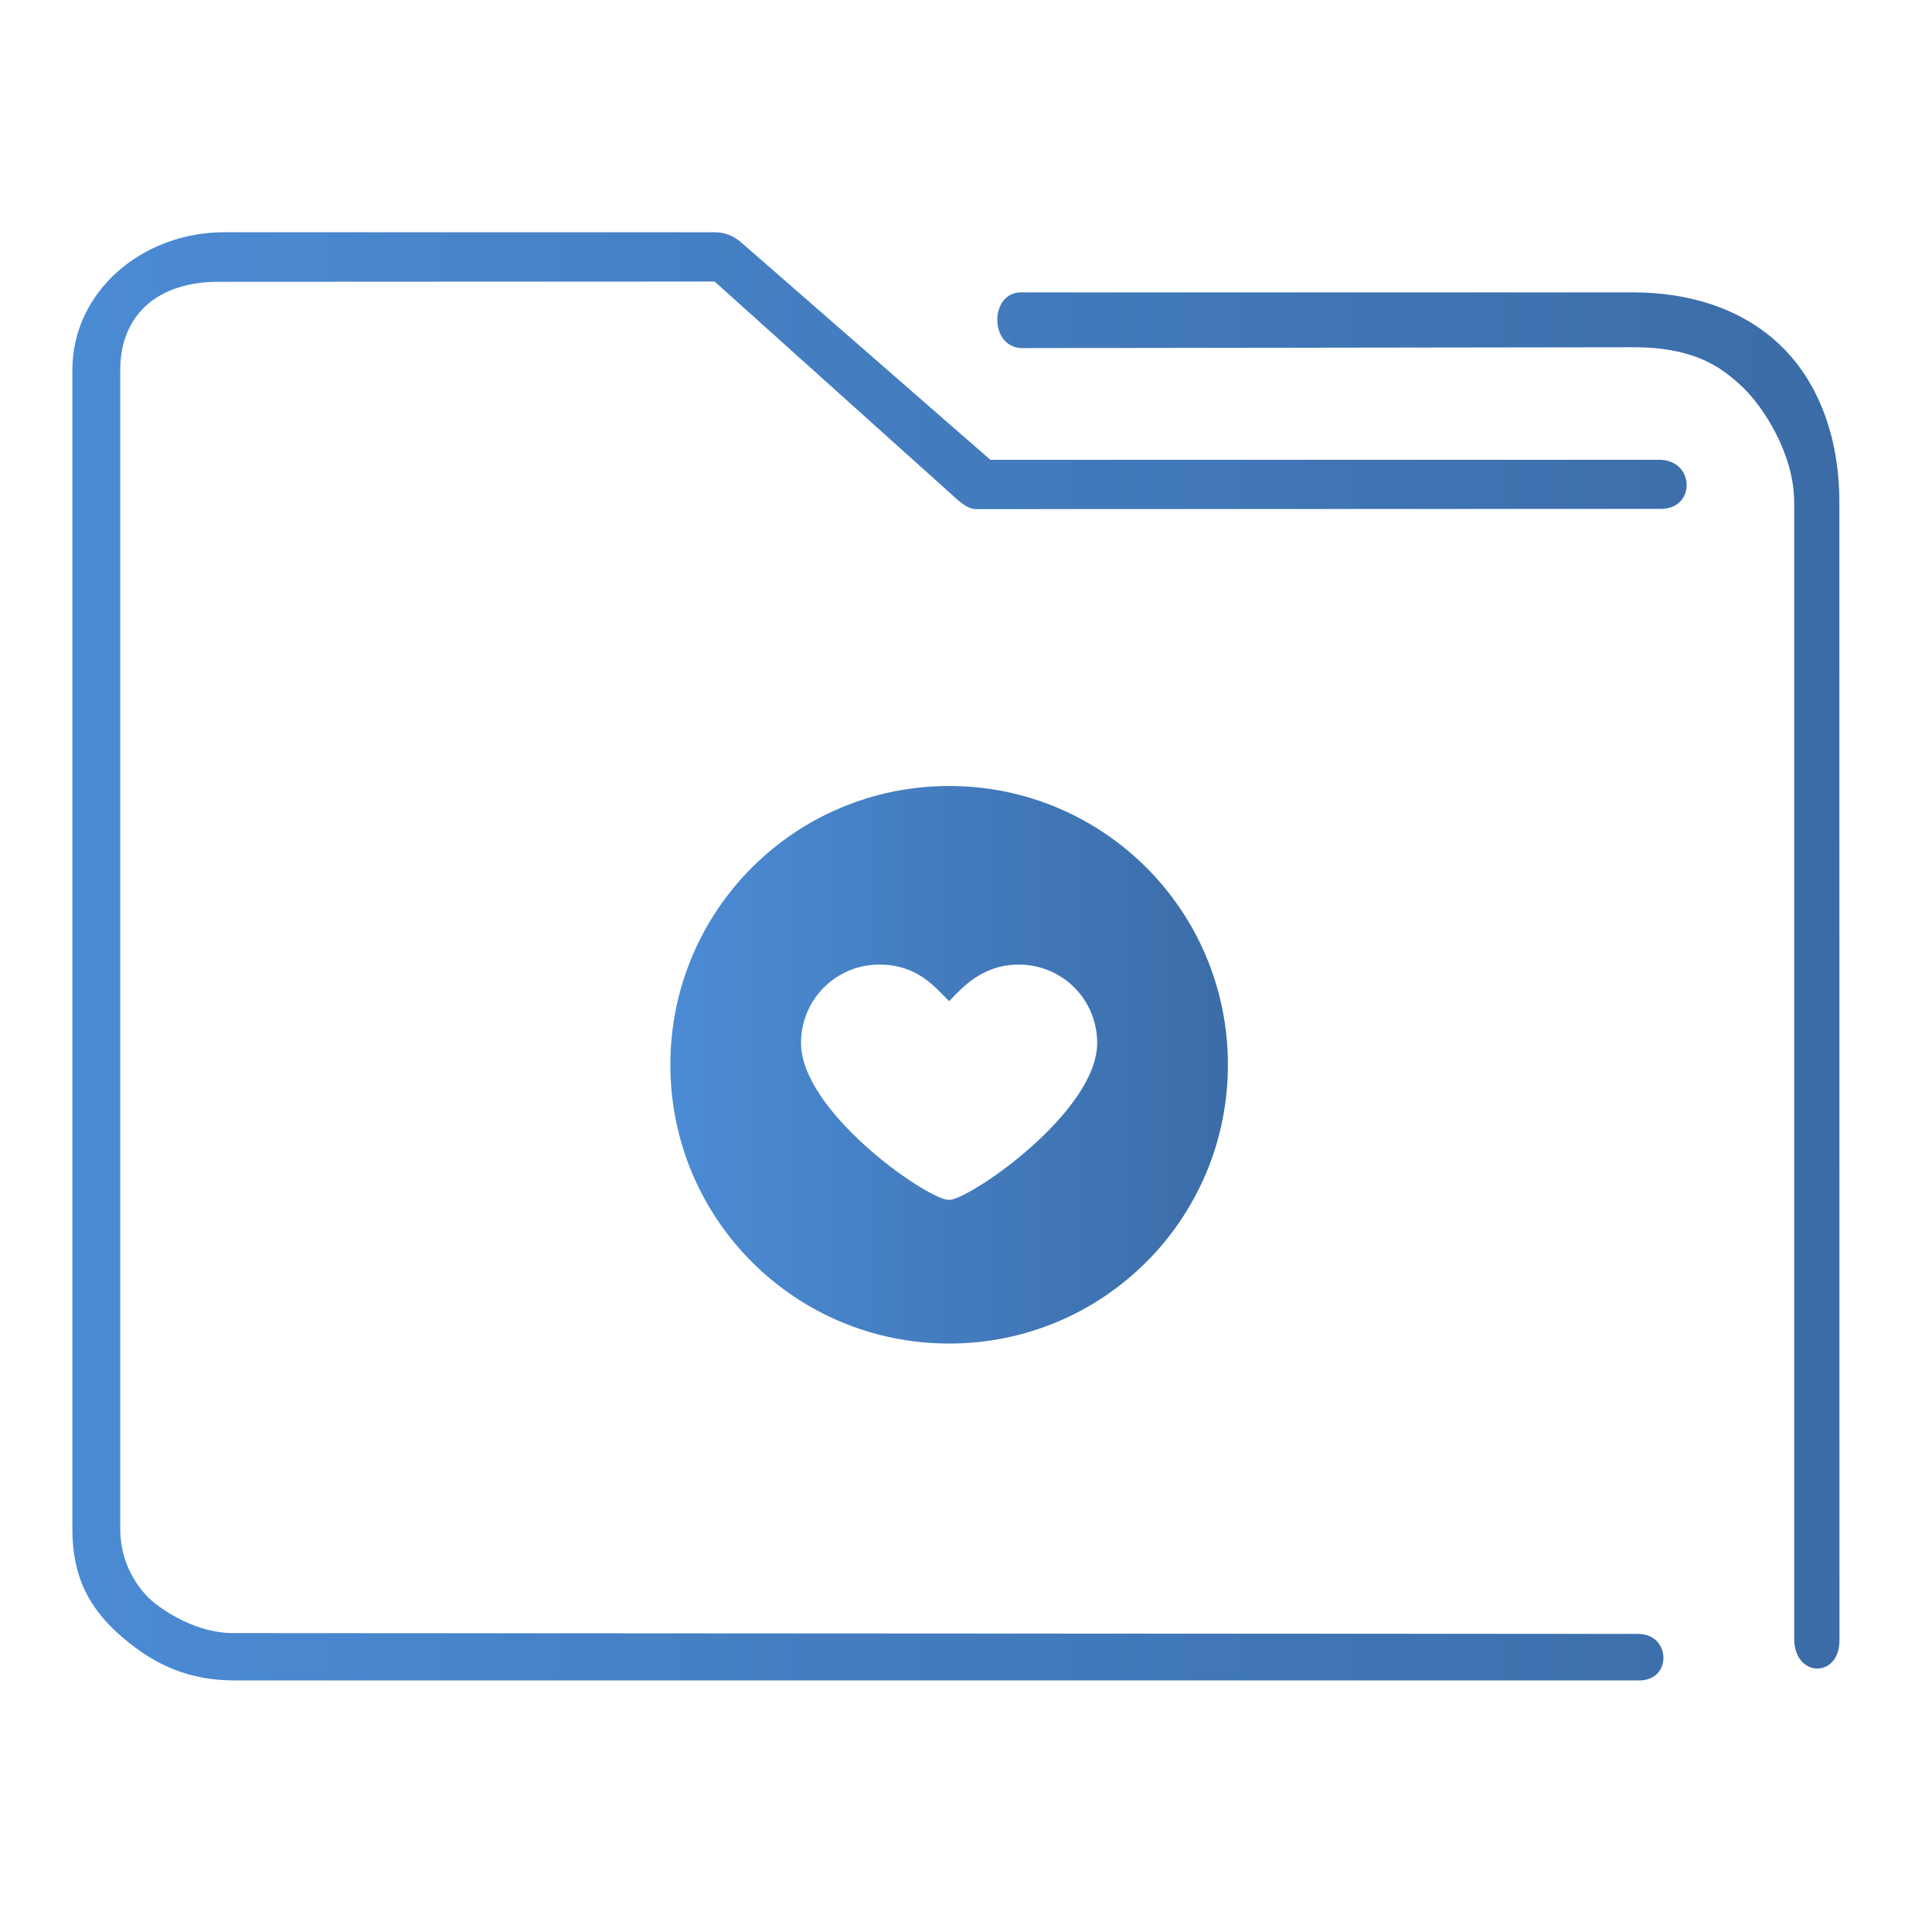 <?xml version="1.0" encoding="UTF-8" standalone="no"?>
<svg
   xmlns:dc="http://purl.org/dc/elements/1.1/"
   xmlns:cc="http://creativecommons.org/ns#"
   xmlns:rdf="http://www.w3.org/1999/02/22-rdf-syntax-ns#"
   xmlns:svg="http://www.w3.org/2000/svg"
   xmlns="http://www.w3.org/2000/svg"
   xmlns:xlink="http://www.w3.org/1999/xlink"
   xmlns:sodipodi="http://sodipodi.sourceforge.net/DTD/sodipodi-0.dtd"
   xmlns:inkscape="http://www.inkscape.org/namespaces/inkscape"
   viewBox="0 0 48 48"
   version="1.1"
   id="svg27"
   sodipodi:docname="favorites.svg"
   inkscape:version="1.0.2 (e86c870879, 2021-01-15)">
  <defs
     id="defs31">
    <linearGradient
       inkscape:collect="always"
       id="linearGradient845">
      <stop
         style="stop-color:#4b8bd4;stop-opacity:1"
         offset="0"
         id="stop840" />
      <stop
         style="stop-color:#3b6ca7;stop-opacity:1"
         offset="1"
         id="stop843" />
    </linearGradient>
    <linearGradient
       inkscape:collect="always"
       xlink:href="#linearGradient845"
       id="linearGradient838"
       x1="6"
       y1="50"
       x2="94.006"
       y2="50"
       gradientUnits="userSpaceOnUse"
       gradientTransform="matrix(0.971,0,0,1,0.446,952.362)" />
    <linearGradient
       inkscape:collect="always"
       xlink:href="#linearGradient845"
       id="linearGradient846"
       x1="406.271"
       y1="519.798"
       x2="426.271"
       y2="519.798"
       gradientUnits="userSpaceOnUse"
       gradientTransform="matrix(0.693,0,0,0.693,-264.723,-333.551)" />
  </defs>
  <sodipodi:namedview
     pagecolor="#ffffff"
     bordercolor="#666666"
     borderopacity="1"
     objecttolerance="10"
     gridtolerance="10"
     guidetolerance="10"
     inkscape:pageopacity="0"
     inkscape:pageshadow="2"
     inkscape:window-width="1920"
     inkscape:window-height="1007"
     id="namedview29"
     showgrid="false"
     inkscape:zoom="6.5416667"
     inkscape:cx="-11.480389"
     inkscape:cy="14.127798"
     inkscape:window-x="0"
     inkscape:window-y="0"
     inkscape:window-maximized="1"
     inkscape:current-layer="svg27"
     inkscape:document-rotation="0" />
  <linearGradient
     id="a"
     x2="0"
     y1="541.798"
     y2="499.784"
     gradientTransform="matrix(.692 0 0 .692 120.256 150.834)"
     gradientUnits="userSpaceOnUse">
    <stop
       stop-color="#3daee9"
       offset="0"
       id="stop2" />
    <stop
       stop-color="#6cc1ef"
       offset="1"
       id="stop4" />
  </linearGradient>
  <g
     transform="matrix(0.514,0,0,0.514,-1.424,-491.454)"
     id="g4-3">
    <path
       style="color:#000000;font-style:normal;font-variant:normal;font-weight:normal;font-stretch:normal;font-size:medium;line-height:normal;font-family:Sans;-inkscape-font-specification:Sans;text-indent:0;text-align:start;text-decoration:none;text-decoration-line:none;letter-spacing:normal;word-spacing:normal;text-transform:none;writing-mode:lr-tb;direction:ltr;baseline-shift:baseline;text-anchor:start;display:inline;overflow:visible;visibility:visible;opacity:1;fill:url(#linearGradient838);fill-opacity:1;fill-rule:nonzero;stroke:none;stroke-width:3.941;marker:none;enable-background:accumulate"
       d="m 13.609,967.362 c -3.958,0 -7.34,2.86 -7.34,6.656 v 56.017 c 0,2.365 0.83,3.884 2.441,5.263 1.611,1.379 3.284,2.064 5.418,2.064 h 67.843 c 1.629,0.028 1.582,-2.225 3.84e-4,-2.249 l -67.937,-0.04 c -2.1,0 -3.844,-1.493 -3.844,-1.493 0,0 -1.608,-1.216 -1.608,-3.546 v -56.017 c 0,-2.616 1.765,-4.295 4.849,-4.26 l 23.881,-0.012 11.388,10.231 c 0.344,0.313 0.785,0.759 1.244,0.769 l 33.112,-0.012 c 1.688,-0.007 1.635,-2.344 -0.053,-2.372 H 50.641 L 38.57,967.831 c -0.348,-0.302 -0.788,-0.467 -1.244,-0.469 z m 38.518,2.906 c -1.541,-0.004 -1.544,2.671 0.039,2.694 l 29.533,-0.041 c 2.993,-0.004 4.289,0.973 5.285,1.91 0.996,0.937 2.511,3.23 2.511,5.593 l 2e-6,54.938 c 0.009,1.859 2.181,1.92 2.188,0.064 l -0.005,-55.002 c -3.11e-4,-3.21 -1.042,-5.898 -2.912,-7.656 -1.87,-1.758 -4.415,-2.5 -7.067,-2.5 h -29.389 c -0.061,-0.003 -0.121,-0.003 -0.182,0 z"
       id="path2-6"
       sodipodi:nodetypes="sssssccscsssccccccccsccsssccssscc" />
  </g>
  <path
     d="m 23.581,19.528 c -3.831,0 -6.926,3.095 -6.926,6.926 0,3.831 3.095,6.926 6.926,6.926 3.831,0 6.926,-3.095 6.926,-6.926 0,-3.831 -3.095,-6.926 -6.926,-6.926 z m 0.043,10.281 h -0.087 c -0.649,-0.108 -3.636,-2.229 -3.636,-3.896 0,-1.082 0.866,-1.948 1.948,-1.948 0.936,0 1.373,0.551 1.731,0.909 0.302,-0.302 0.798,-0.909 1.731,-0.909 1.082,0 1.948,0.866 1.948,1.948 0,1.667 -2.987,3.766 -3.636,3.896 z"
     id="path2"
     style="fill:url(#linearGradient846);fill-opacity:1.0;stroke-width:0.216" />
</svg>
